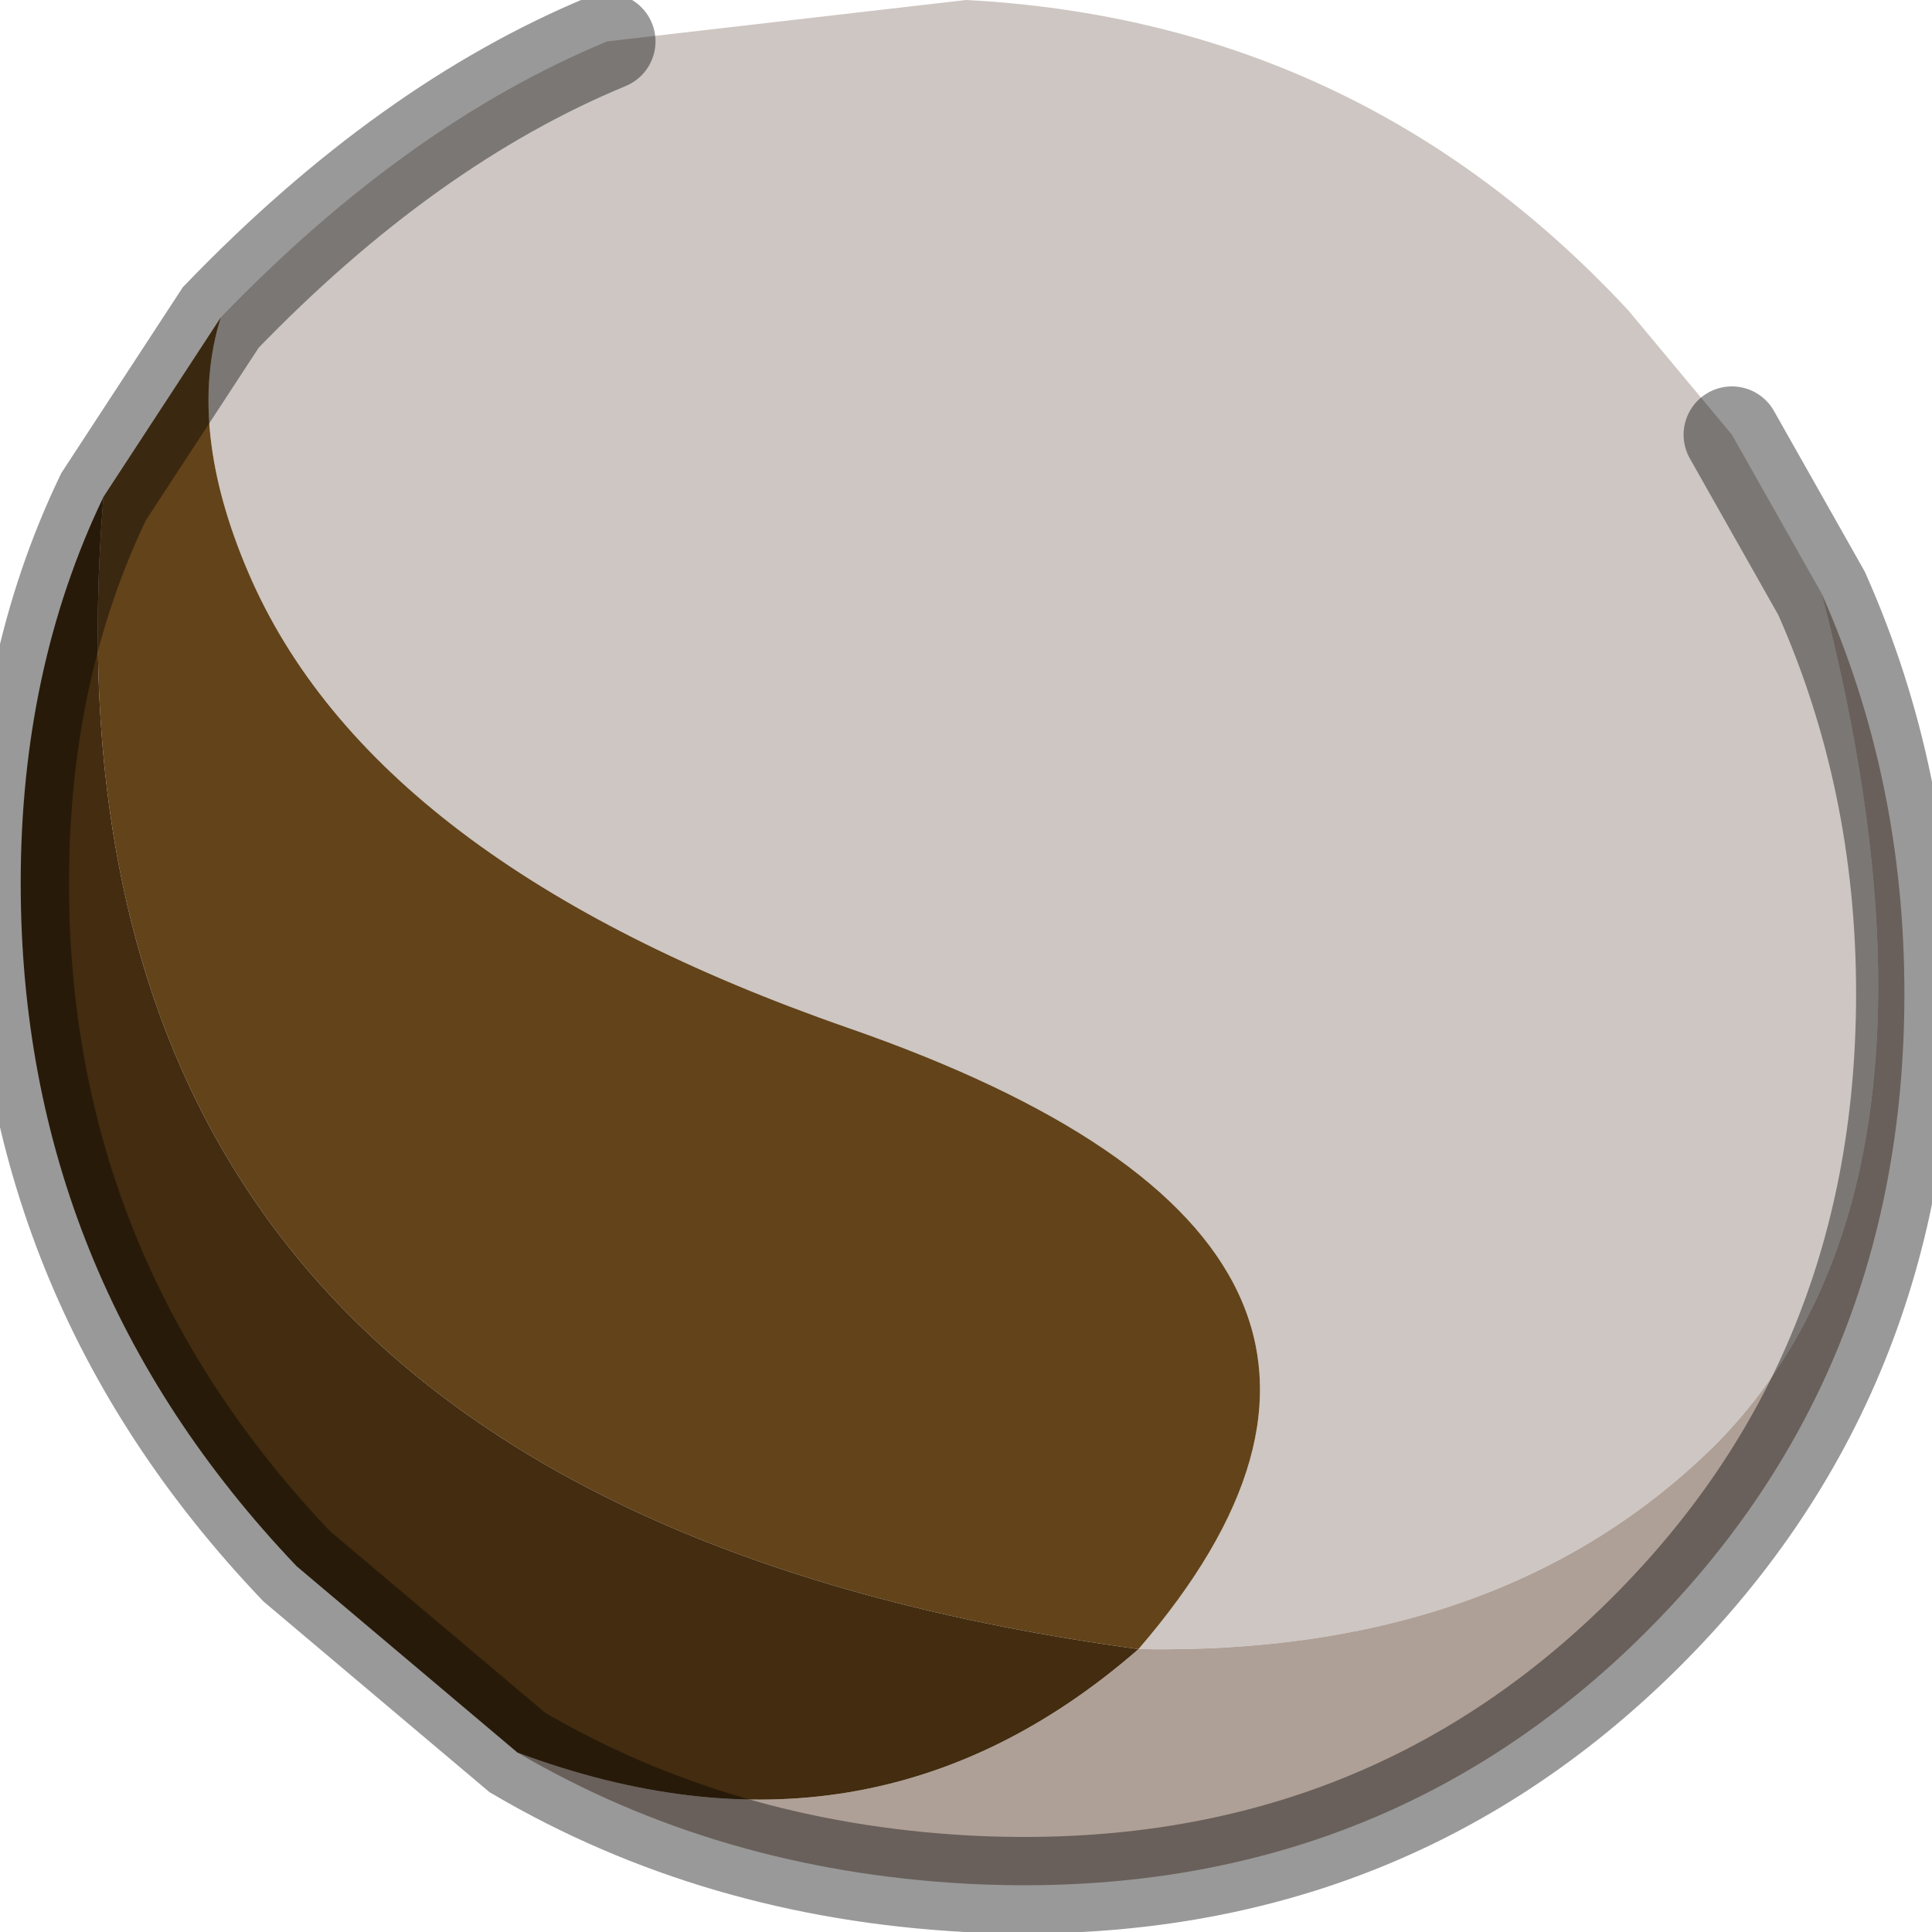 <?xml version="1.0" encoding="utf-8"?>
<svg version="1.1" id="Layer_1"
xmlns="http://www.w3.org/2000/svg"
xmlns:xlink="http://www.w3.org/1999/xlink"
width="14px" height="14px"
xml:space="preserve">
<g id="PathID_1232" transform="matrix(1, 0, 0, 1, 7, 6.8)">
<path style="fill:#CDC6C2;fill-opacity:1" d="M-0.85 0.65Q-4.3 -0.55 -5.2 -2.65Q-5.65 -3.7 -5.4 -4.5Q-4.05 -5.9 -2.6 -6.5L0 -6.8Q2.85 -6.65 4.8 -4.55L5.55 -3.65L6.2 -2.5Q7.3 1.75 5.45 3.65Q3.9 5.2 1.25 5.15Q3.75 2.25 -0.85 0.65" />
<path style="fill:#AFA097;fill-opacity:1" d="M1.25 5.15Q3.9 5.2 5.45 3.65Q7.3 1.75 6.2 -2.5Q6.8 -1.15 6.8 0.4Q6.8 3.25 4.8 5.15Q2.85 7 0 6.85Q-1.8 6.75 -3.25 5.9Q-0.7 6.85 1.25 5.15" />
<path style="fill:#63431A;fill-opacity:1" d="M-6.25 -3.2L-5.4 -4.5Q-5.65 -3.7 -5.2 -2.65Q-4.3 -0.55 -0.85 0.65Q3.75 2.25 1.25 5.15Q-6.85 4.05 -6.25 -3.2" />
<path style="fill:#432C0F;fill-opacity:1" d="M1.25 5.15Q-0.7 6.85 -3.25 5.9L-4.85 4.55Q-6.85 2.45 -6.85 -0.4Q-6.85 -1.95 -6.25 -3.2Q-6.85 4.05 1.25 5.15" />
<path style="fill:none;stroke-width:0.7;stroke-linecap:round;stroke-linejoin:miter;stroke-miterlimit:5;stroke:#000000;stroke-opacity:0.4" d="M5.55 -3.65L6.2 -2.5Q6.8 -1.15 6.8 0.4Q6.8 3.25 4.8 5.15Q2.85 7 0 6.85Q-1.8 6.75 -3.25 5.9L-4.85 4.55Q-6.85 2.45 -6.85 -0.4Q-6.85 -1.95 -6.25 -3.2L-5.4 -4.5Q-4.05 -5.9 -2.6 -6.5" />
</g>
</svg>
